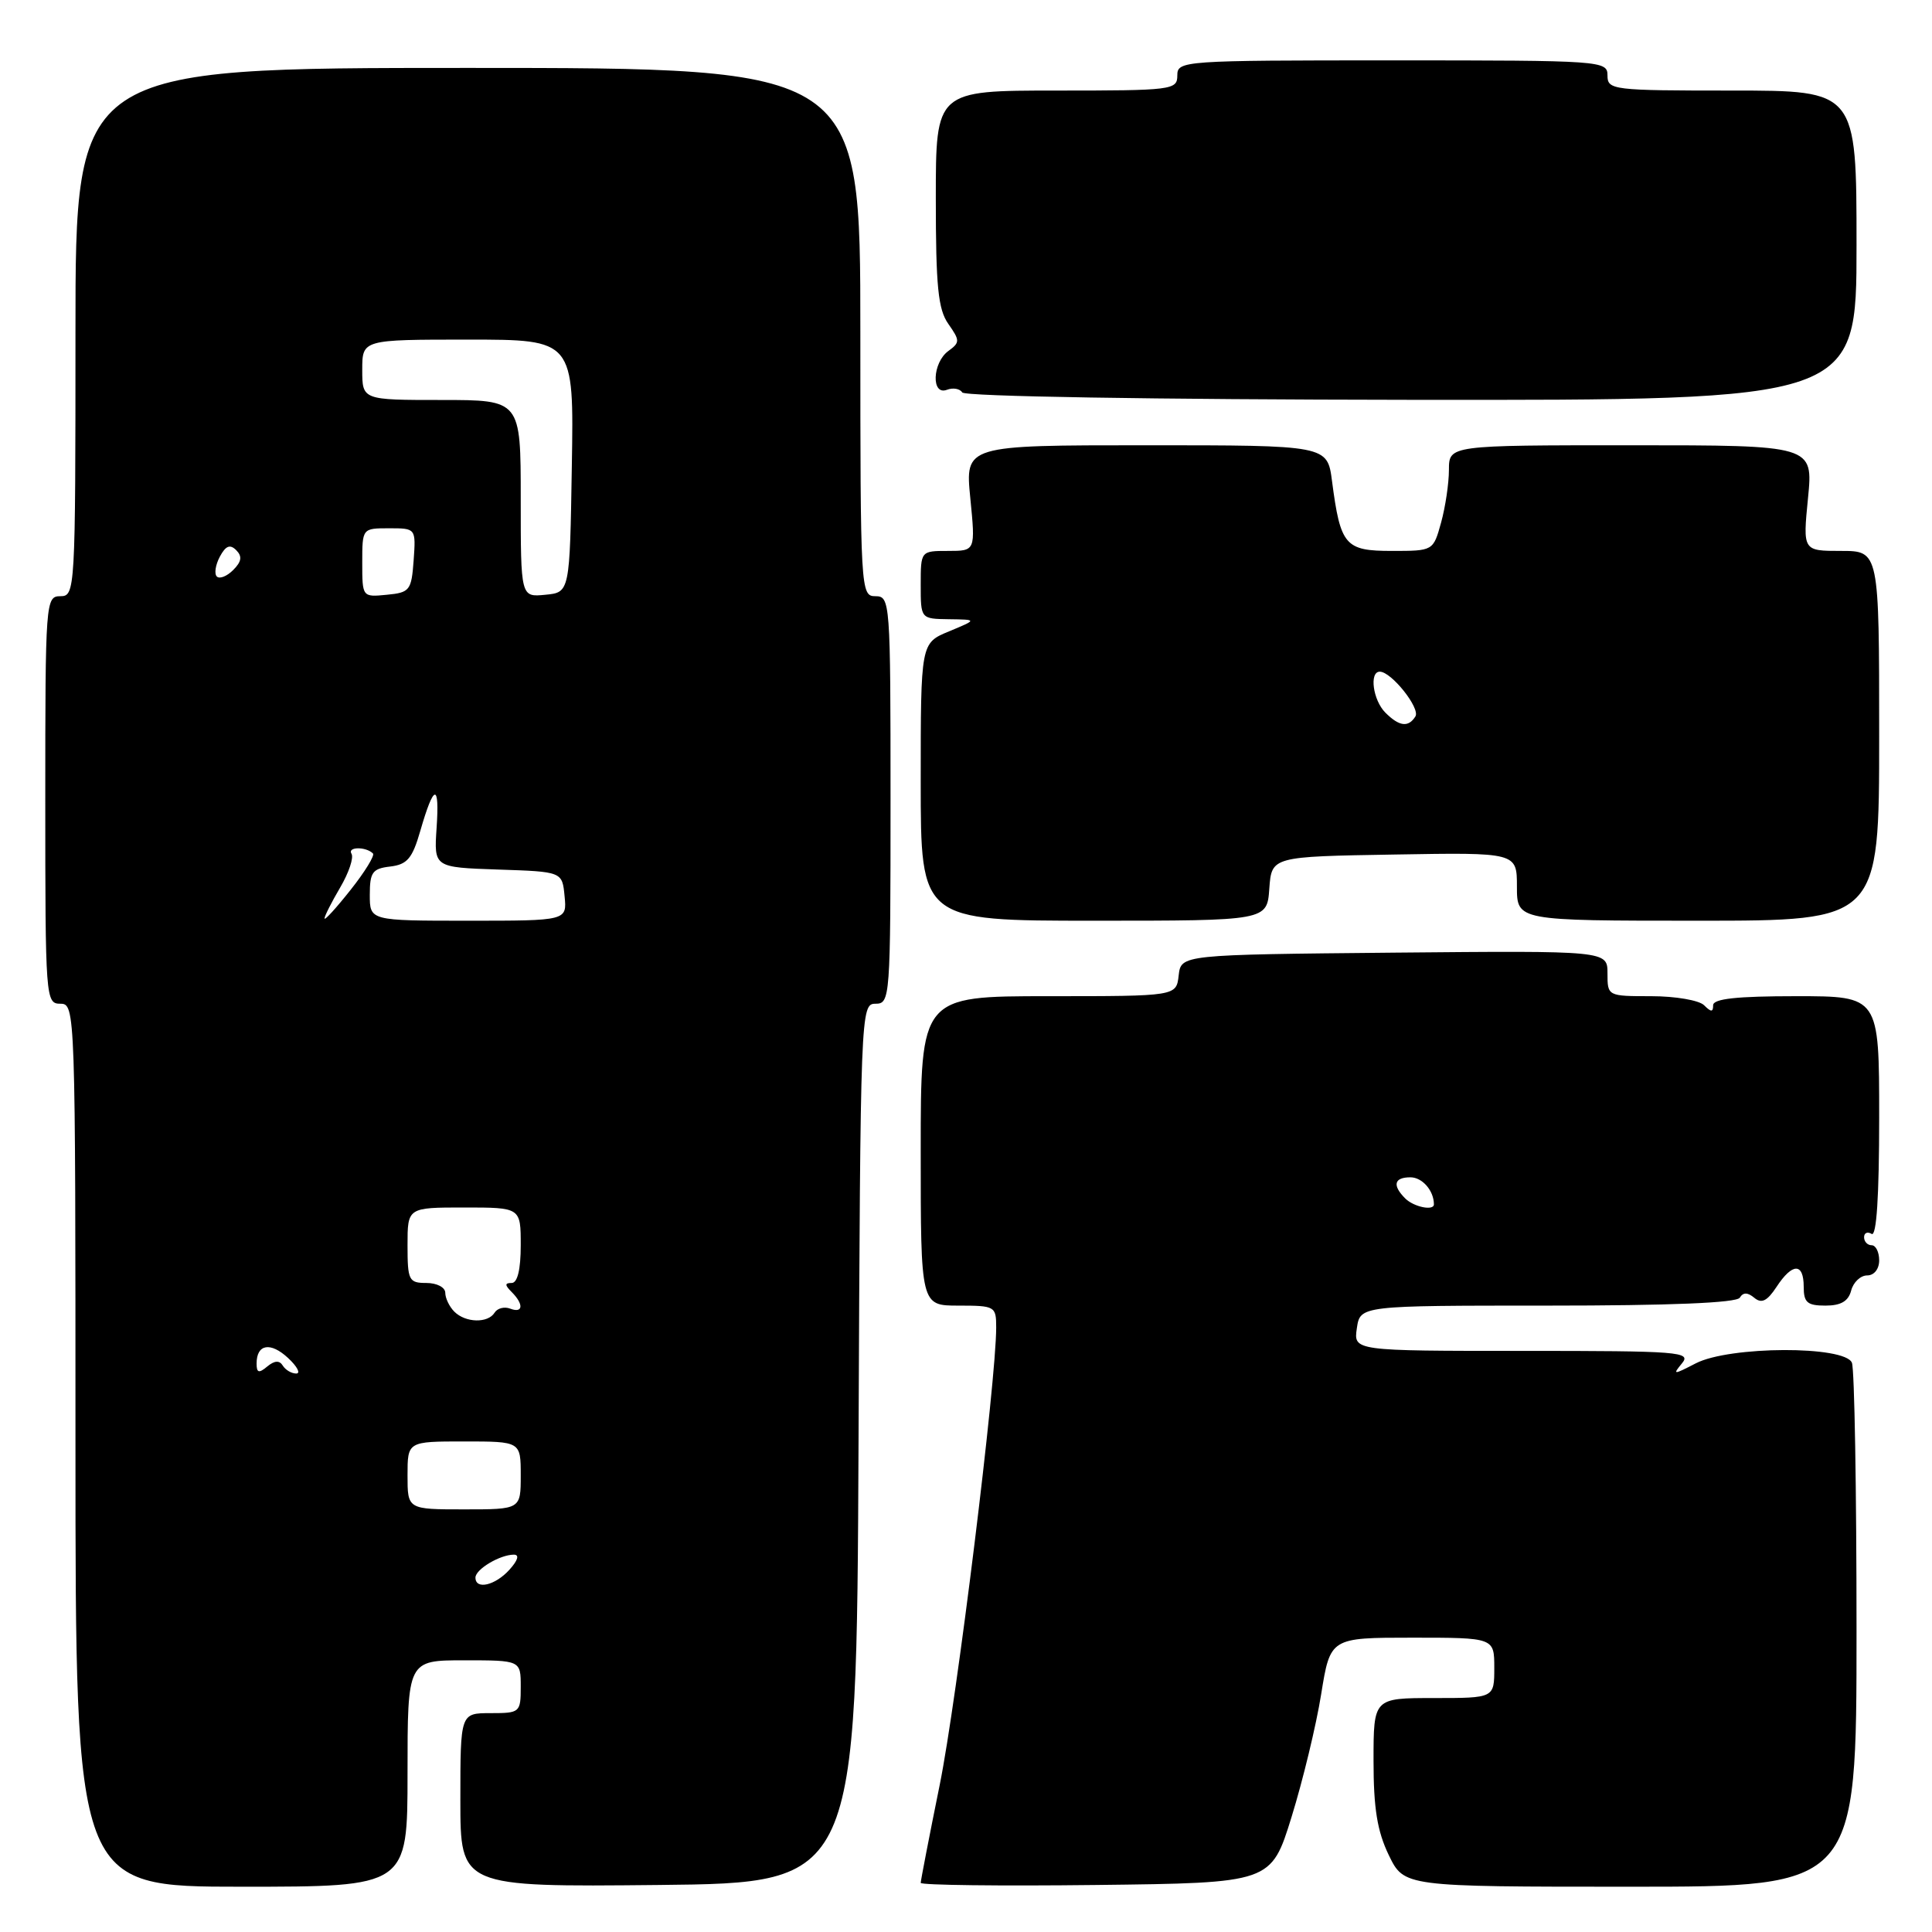 <?xml version="1.0" encoding="UTF-8" standalone="no"?>
<!DOCTYPE svg PUBLIC "-//W3C//DTD SVG 1.1//EN" "http://www.w3.org/Graphics/SVG/1.1/DTD/svg11.dtd" >
<svg xmlns="http://www.w3.org/2000/svg" xmlns:xlink="http://www.w3.org/1999/xlink" version="1.1" viewBox="0 0 256 256">
 <g >
 <path fill="currentColor"
d=" M 54.00 235.00 C 54.00 220.00 54.00 220.00 61.50 220.00 C 69.00 220.00 69.00 220.00 69.00 223.50 C 69.00 226.92 68.90 227.00 65.00 227.00 C 61.00 227.00 61.00 227.00 61.00 238.52 C 61.00 250.03 61.00 250.03 87.25 249.77 C 113.50 249.50 113.50 249.50 113.76 191.25 C 114.01 133.83 114.04 133.00 116.01 133.00 C 117.95 133.00 118.00 132.30 118.00 106.00 C 118.00 79.67 117.95 79.00 116.00 79.00 C 114.04 79.00 114.00 78.33 114.00 44.00 C 114.00 9.00 114.00 9.00 62.00 9.00 C 10.00 9.00 10.00 9.00 10.00 44.00 C 10.00 78.33 9.96 79.00 8.00 79.00 C 6.05 79.00 6.00 79.67 6.00 106.00 C 6.00 132.33 6.05 133.00 8.00 133.00 C 9.98 133.00 10.00 133.67 10.00 191.50 C 10.00 250.00 10.00 250.00 32.00 250.00 C 54.00 250.00 54.00 250.00 54.00 235.00 Z  M 171.14 240.75 C 172.63 235.94 174.40 228.63 175.06 224.50 C 176.27 217.00 176.27 217.00 187.14 217.00 C 198.00 217.00 198.00 217.00 198.00 221.00 C 198.00 225.00 198.00 225.00 190.00 225.00 C 182.00 225.00 182.00 225.00 182.00 233.31 C 182.00 239.61 182.49 242.64 184.02 245.81 C 186.05 250.00 186.05 250.00 216.02 250.00 C 246.00 250.00 246.00 250.00 246.00 216.08 C 246.00 197.43 245.73 181.45 245.39 180.58 C 244.51 178.29 229.17 178.34 224.70 180.65 C 221.72 182.19 221.60 182.19 222.87 180.65 C 224.14 179.12 222.57 179.00 201.80 179.00 C 179.35 179.00 179.35 179.00 179.79 176.00 C 180.23 173.00 180.23 173.00 205.05 173.00 C 221.29 173.00 230.11 172.64 230.53 171.95 C 230.98 171.22 231.57 171.23 232.46 171.97 C 233.42 172.77 234.16 172.40 235.40 170.52 C 237.50 167.31 239.00 167.30 239.00 170.50 C 239.00 172.59 239.47 173.00 241.88 173.00 C 243.93 173.00 244.92 172.42 245.29 171.00 C 245.58 169.90 246.53 169.00 247.41 169.00 C 248.33 169.00 249.00 168.16 249.00 167.00 C 249.00 165.90 248.55 165.00 248.00 165.00 C 247.45 165.00 247.00 164.52 247.00 163.94 C 247.00 163.36 247.45 163.16 248.00 163.50 C 248.65 163.90 249.00 158.51 249.00 148.06 C 249.00 132.00 249.00 132.00 238.00 132.00 C 230.11 132.00 227.00 132.34 227.00 133.20 C 227.00 134.13 226.73 134.13 225.80 133.20 C 225.14 132.54 221.99 132.00 218.80 132.00 C 213.02 132.00 213.00 131.99 213.00 128.98 C 213.00 125.97 213.00 125.97 184.75 126.23 C 156.50 126.50 156.50 126.50 156.18 129.25 C 155.87 132.00 155.87 132.00 138.93 132.00 C 122.00 132.00 122.00 132.00 122.00 152.50 C 122.00 173.00 122.00 173.00 127.00 173.00 C 131.85 173.00 132.00 173.09 132.00 175.89 C 132.00 183.08 126.79 225.27 124.52 236.49 C 123.13 243.34 122.00 249.19 122.00 249.49 C 122.00 249.79 132.45 249.92 145.21 249.77 C 168.43 249.50 168.43 249.50 171.14 240.75 Z  M 168.19 117.75 C 168.50 113.50 168.50 113.50 184.75 113.23 C 201.00 112.95 201.00 112.95 201.00 117.48 C 201.00 122.00 201.00 122.00 225.00 122.00 C 249.00 122.00 249.00 122.00 249.00 97.50 C 249.00 73.00 249.00 73.00 243.94 73.00 C 238.88 73.00 238.88 73.00 239.57 66.00 C 240.26 59.00 240.26 59.00 216.13 59.00 C 192.00 59.00 192.00 59.00 191.99 62.25 C 191.99 64.04 191.52 67.19 190.95 69.25 C 189.91 73.00 189.91 73.00 184.43 73.00 C 178.22 73.00 177.62 72.29 176.50 63.75 C 175.88 59.00 175.88 59.00 151.88 59.00 C 127.88 59.00 127.88 59.00 128.57 66.00 C 129.26 73.00 129.26 73.00 125.63 73.00 C 122.00 73.00 122.00 73.00 122.00 77.50 C 122.00 82.00 122.00 82.00 125.75 82.05 C 129.50 82.10 129.50 82.10 125.75 83.66 C 122.00 85.21 122.00 85.21 122.00 103.61 C 122.00 122.00 122.00 122.00 144.94 122.00 C 167.89 122.00 167.89 122.00 168.19 117.75 Z  M 246.00 32.52 C 246.00 12.00 246.00 12.00 229.50 12.00 C 213.67 12.00 213.00 11.92 213.00 10.00 C 213.00 8.05 212.33 8.00 184.50 8.00 C 156.67 8.00 156.00 8.05 156.00 10.00 C 156.00 11.92 155.33 12.00 140.00 12.00 C 124.00 12.00 124.00 12.00 124.00 26.28 C 124.00 37.96 124.30 40.99 125.66 42.92 C 127.21 45.13 127.21 45.38 125.66 46.51 C 123.54 48.06 123.37 52.45 125.47 51.65 C 126.28 51.34 127.19 51.50 127.50 52.00 C 127.83 52.53 152.65 52.94 187.03 52.98 C 246.00 53.04 246.00 53.04 246.00 32.52 Z  M 63.00 209.04 C 63.00 207.94 66.25 206.00 68.09 206.00 C 68.85 206.00 68.63 206.75 67.50 208.00 C 65.61 210.09 63.00 210.69 63.00 209.04 Z  M 54.00 195.50 C 54.00 191.00 54.00 191.00 61.50 191.00 C 69.00 191.00 69.00 191.00 69.00 195.50 C 69.00 200.00 69.00 200.00 61.50 200.00 C 54.00 200.00 54.00 200.00 54.00 195.50 Z  M 34.00 180.68 C 34.00 178.09 35.84 177.77 38.18 179.95 C 39.39 181.08 39.87 182.00 39.25 182.00 C 38.63 182.00 37.83 181.53 37.47 180.95 C 37.03 180.23 36.38 180.27 35.41 181.07 C 34.30 182.00 34.00 181.91 34.00 180.68 Z  M 60.20 173.80 C 59.54 173.14 59.00 172.01 59.00 171.30 C 59.00 170.58 57.88 170.00 56.50 170.00 C 54.17 170.00 54.00 169.67 54.00 165.00 C 54.00 160.00 54.00 160.00 61.50 160.00 C 69.00 160.00 69.00 160.00 69.00 165.00 C 69.00 168.22 68.57 170.00 67.80 170.00 C 66.87 170.00 66.87 170.27 67.80 171.20 C 69.43 172.83 69.32 174.06 67.60 173.40 C 66.83 173.11 65.91 173.34 65.54 173.93 C 64.66 175.36 61.69 175.29 60.20 173.80 Z  M 43.00 121.70 C 43.00 121.38 43.94 119.53 45.08 117.59 C 46.22 115.65 46.90 113.64 46.57 113.12 C 46.00 112.19 48.49 112.16 49.42 113.09 C 49.68 113.35 48.35 115.53 46.45 117.92 C 44.55 120.32 43.00 122.02 43.00 121.70 Z  M 49.00 118.57 C 49.00 115.58 49.35 115.09 51.71 114.82 C 53.96 114.55 54.64 113.75 55.69 110.10 C 57.50 103.83 58.26 103.69 57.85 109.72 C 57.50 114.93 57.50 114.93 66.00 115.22 C 74.50 115.50 74.50 115.50 74.81 118.75 C 75.13 122.00 75.13 122.00 62.06 122.00 C 49.00 122.00 49.00 122.00 49.00 118.57 Z  M 48.00 74.56 C 48.00 70.00 48.00 70.00 51.56 70.00 C 55.11 70.00 55.11 70.00 54.81 74.25 C 54.52 78.24 54.30 78.52 51.25 78.81 C 48.01 79.13 48.00 79.11 48.00 74.56 Z  M 69.00 66.06 C 69.00 53.00 69.00 53.00 58.50 53.00 C 48.00 53.00 48.00 53.00 48.00 49.00 C 48.00 45.00 48.00 45.00 62.02 45.00 C 76.05 45.00 76.05 45.00 75.77 61.75 C 75.50 78.50 75.50 78.50 72.25 78.81 C 69.00 79.13 69.00 79.13 69.00 66.06 Z  M 28.73 76.39 C 28.37 76.03 28.55 74.85 29.13 73.76 C 29.91 72.31 30.48 72.08 31.30 72.90 C 32.12 73.72 32.01 74.42 30.90 75.53 C 30.06 76.37 29.09 76.75 28.73 76.39 Z  M 186.20 158.80 C 184.46 157.06 184.72 156.00 186.89 156.00 C 188.46 156.00 190.00 157.77 190.00 159.58 C 190.00 160.48 187.33 159.93 186.20 158.80 Z  M 183.57 94.43 C 181.92 92.78 181.41 89.00 182.83 89.00 C 184.36 89.00 188.22 93.84 187.55 94.93 C 186.62 96.42 185.41 96.27 183.57 94.43 Z "/>
</g>
</svg>